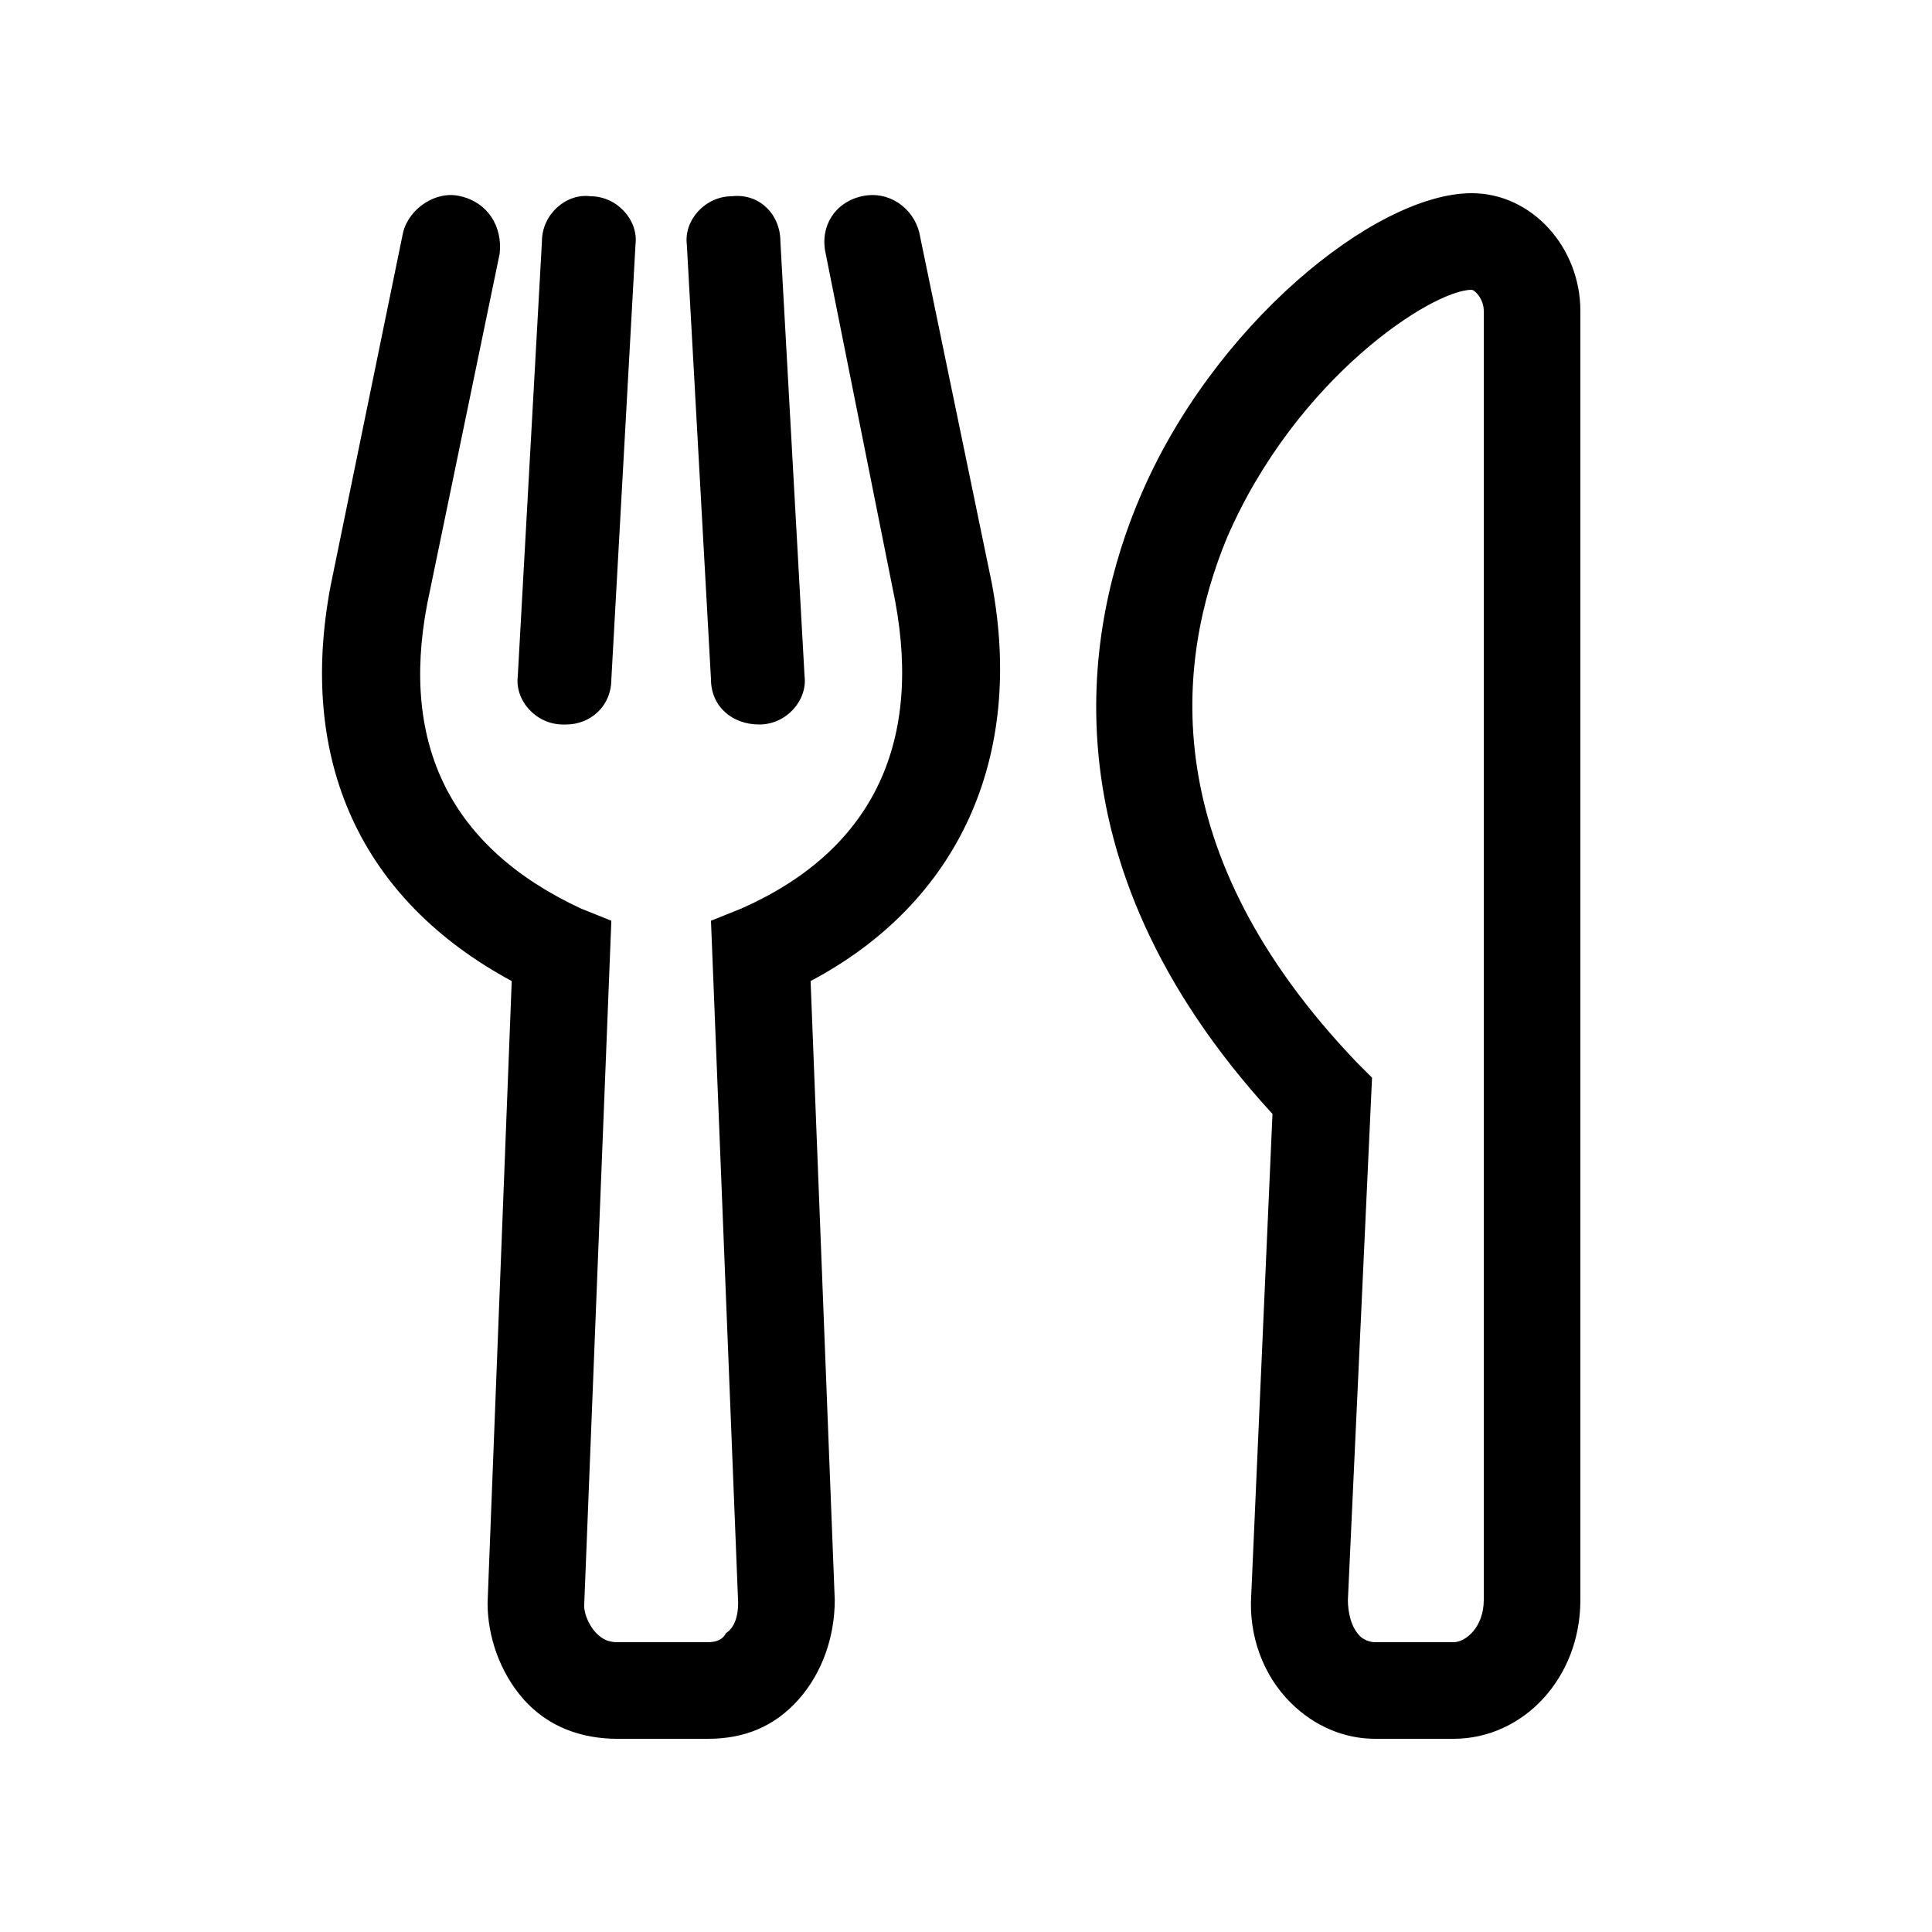 <svg width="30" height="30" viewBox="0 0 30 30" xmlns="http://www.w3.org/2000/svg">
<path d="M14.274 3.609C14.181 3.234 13.806 2.953 13.384 3.047C12.962 3.141 12.727 3.516 12.821 3.938L13.899 9.328C14.321 11.578 13.524 13.219 11.509 14.109L11.04 14.297L11.462 24.891C11.462 25.078 11.415 25.266 11.274 25.359C11.227 25.453 11.134 25.5 10.993 25.5H9.587C9.446 25.5 9.352 25.453 9.259 25.359C9.165 25.266 9.071 25.078 9.071 24.938L9.493 14.297L9.024 14.109C7.009 13.172 6.212 11.578 6.634 9.375L7.759 3.938C7.806 3.516 7.571 3.141 7.149 3.047C6.774 2.953 6.352 3.234 6.259 3.609L5.134 9.094C4.618 11.812 5.602 13.969 7.946 15.234L7.571 24.891C7.571 25.406 7.759 25.969 8.134 26.391C8.509 26.812 9.024 27 9.587 27H10.993C11.556 27 12.024 26.812 12.399 26.391C12.774 25.969 12.962 25.406 12.962 24.844L12.587 15.234C14.884 14.016 15.915 11.766 15.399 9.047L14.274 3.609ZM22.852 3C21.352 3 18.821 5.062 17.696 7.734C16.899 9.609 16.102 13.312 19.759 17.297L19.43 24.75C19.384 25.406 19.618 26.016 20.04 26.438C20.415 26.812 20.884 27 21.352 27H22.571C23.649 27 24.54 26.062 24.54 24.844V4.828C24.54 3.844 23.79 3 22.852 3ZM23.04 24.844C23.04 25.266 22.759 25.5 22.571 25.5H21.352C21.259 25.5 21.165 25.453 21.118 25.406C20.977 25.266 20.93 25.031 20.93 24.844L21.305 16.734L21.071 16.5C17.93 13.219 18.259 10.266 19.055 8.344C20.134 5.859 22.243 4.5 22.852 4.5C22.899 4.5 23.04 4.641 23.04 4.828V24.844ZM8.743 11.25C8.743 11.25 8.743 11.25 8.79 11.25C9.165 11.25 9.493 10.969 9.493 10.547L9.868 3.797C9.915 3.422 9.587 3.047 9.165 3.047C8.79 3 8.415 3.328 8.415 3.75L8.04 10.5C7.993 10.875 8.321 11.25 8.743 11.25ZM11.79 11.25C12.212 11.25 12.54 10.875 12.493 10.5L12.118 3.75C12.118 3.328 11.79 3 11.368 3.047C10.946 3.047 10.618 3.422 10.665 3.797L11.04 10.547C11.04 10.969 11.368 11.25 11.79 11.25Z"/>
</svg>
